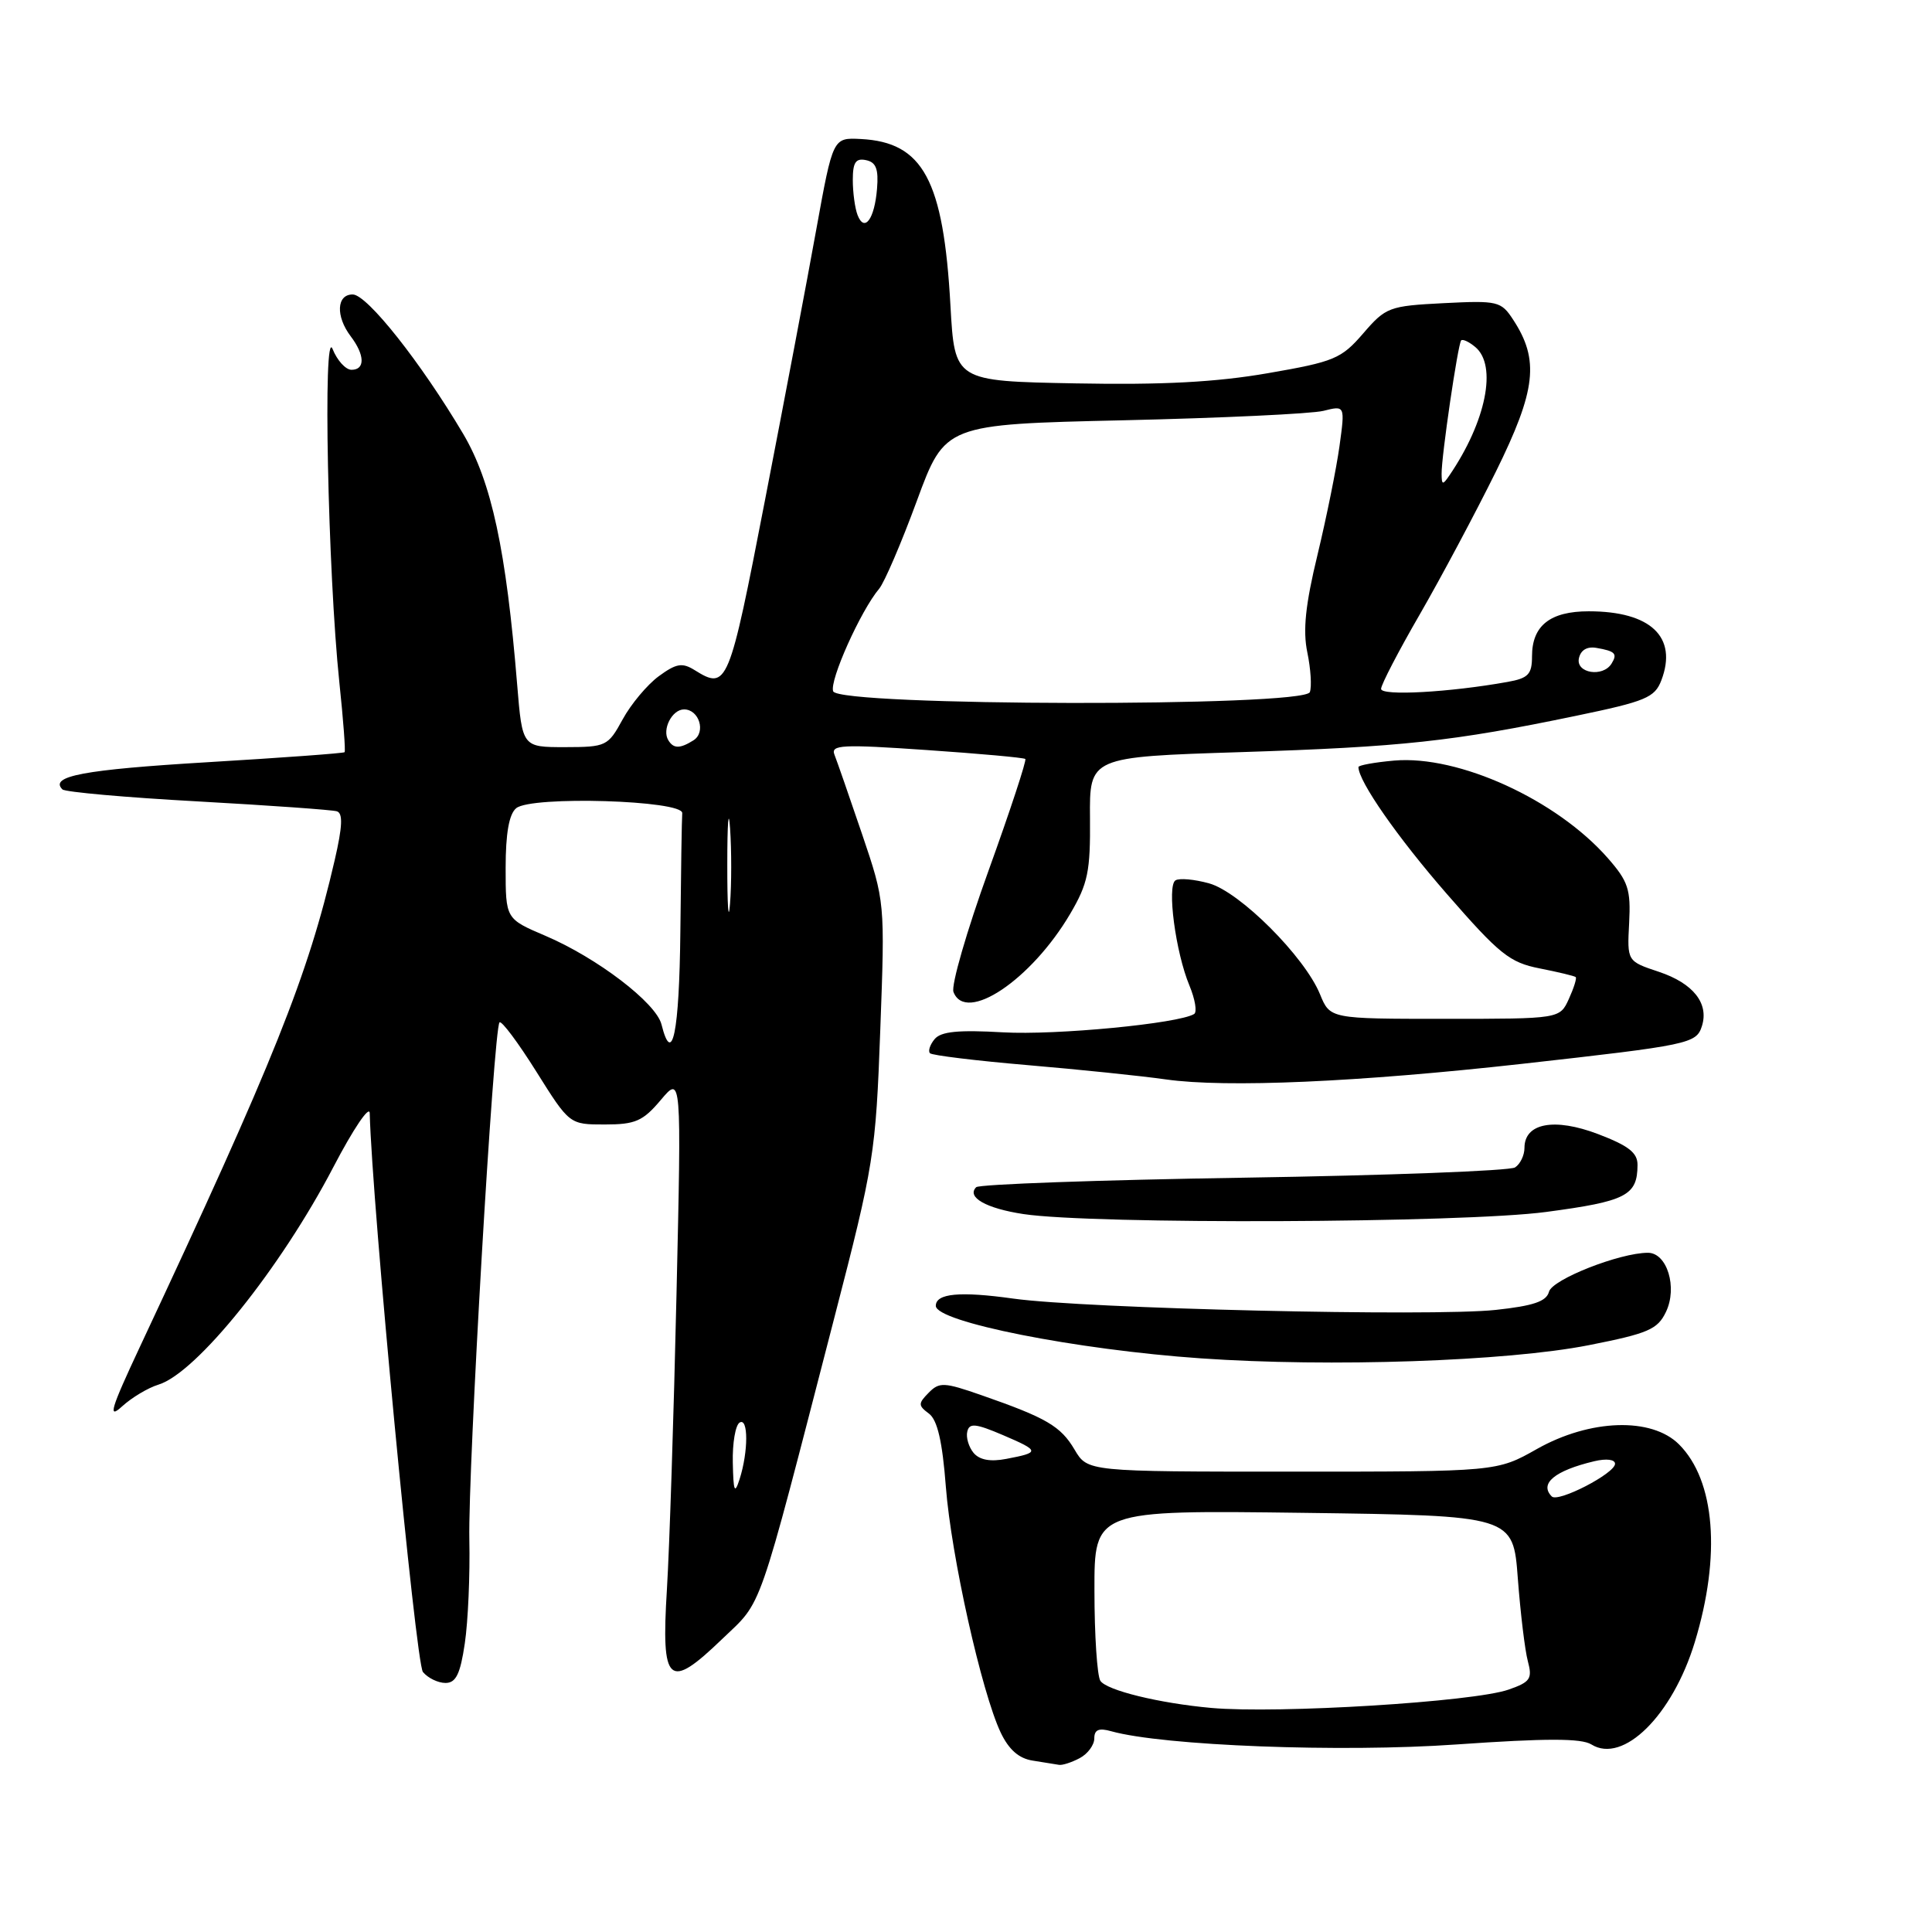<?xml version="1.0" encoding="UTF-8" standalone="no"?>
<!DOCTYPE svg PUBLIC "-//W3C//DTD SVG 1.1//EN" "http://www.w3.org/Graphics/SVG/1.1/DTD/svg11.dtd" >
<svg xmlns="http://www.w3.org/2000/svg" xmlns:xlink="http://www.w3.org/1999/xlink" version="1.1" viewBox="0 0 256 256">
 <g >
 <path fill="currentColor"
d=" M 143.07 232.96 C 144.13 232.40 145.00 231.22 145.00 230.35 C 145.00 229.19 145.60 228.93 147.25 229.40 C 154.14 231.32 177.67 232.23 192.99 231.15 C 204.87 230.32 209.54 230.32 210.87 231.15 C 215.07 233.77 221.61 227.31 224.57 217.59 C 228.06 206.13 227.27 196.18 222.48 191.39 C 218.85 187.76 210.70 188.02 203.65 192.00 C 198.34 195.00 198.34 195.00 171.23 195.00 C 144.11 195.00 144.11 195.00 142.39 192.09 C 140.55 188.97 138.66 187.87 130.05 184.87 C 125.09 183.14 124.46 183.11 123.05 184.55 C 121.65 185.97 121.65 186.24 123.09 187.31 C 124.21 188.15 124.87 190.99 125.33 197.00 C 126.04 206.19 130.07 224.24 132.60 229.58 C 133.68 231.84 135.01 233.01 136.84 233.29 C 138.30 233.52 139.87 233.77 140.32 233.85 C 140.76 233.93 142.00 233.53 143.07 232.96 Z  M 61.59 217.75 C 62.02 214.86 62.29 208.68 62.19 204.00 C 62.00 194.74 65.41 136.25 66.19 135.47 C 66.46 135.21 68.65 138.14 71.07 142.00 C 75.46 149.00 75.46 149.00 80.14 149.00 C 84.19 149.00 85.19 148.56 87.56 145.75 C 90.30 142.50 90.30 142.50 89.64 171.50 C 89.28 187.45 88.71 205.04 88.37 210.59 C 87.59 223.19 88.56 224.05 95.69 217.18 C 101.14 211.95 100.20 214.64 110.58 174.50 C 115.81 154.29 116.04 152.86 116.64 136.50 C 117.27 119.50 117.27 119.50 114.22 110.50 C 112.54 105.55 110.90 100.83 110.57 100.00 C 110.05 98.69 111.57 98.61 122.74 99.38 C 129.76 99.86 135.66 100.39 135.86 100.57 C 136.05 100.74 133.86 107.40 130.98 115.38 C 128.10 123.35 126.01 130.58 126.34 131.44 C 127.96 135.67 136.65 129.85 141.81 121.08 C 144.16 117.08 144.49 115.47 144.43 108.40 C 144.36 100.30 144.36 100.30 164.43 99.66 C 185.82 98.97 192.47 98.25 208.83 94.85 C 218.08 92.93 219.26 92.44 220.14 90.14 C 222.32 84.41 218.73 81.00 210.52 81.00 C 205.40 81.00 203.00 82.90 203.00 86.96 C 203.00 89.35 202.51 89.87 199.75 90.36 C 192.08 91.74 183.00 92.24 183.00 91.28 C 183.00 90.73 185.31 86.28 188.14 81.39 C 190.96 76.50 195.49 68.00 198.21 62.50 C 203.55 51.68 204.00 47.70 200.50 42.36 C 198.90 39.91 198.46 39.81 191.29 40.17 C 184.06 40.54 183.63 40.70 180.63 44.18 C 177.73 47.54 176.80 47.93 168.00 49.45 C 161.16 50.64 154.02 51.02 142.50 50.80 C 126.50 50.50 126.50 50.50 125.94 40.50 C 125.02 23.85 122.32 18.84 114.06 18.42 C 110.37 18.23 110.37 18.23 108.17 30.36 C 106.97 37.04 103.90 53.19 101.37 66.25 C 96.58 90.98 96.37 91.49 92.02 88.78 C 90.39 87.77 89.60 87.91 87.28 89.61 C 85.75 90.74 83.60 93.31 82.50 95.33 C 80.56 98.88 80.32 98.99 74.85 99.00 C 69.21 99.00 69.21 99.00 68.53 90.75 C 67.07 72.87 65.13 63.85 61.38 57.50 C 55.79 48.06 48.66 39.05 46.75 39.02 C 44.60 38.99 44.45 41.89 46.47 44.56 C 48.35 47.04 48.40 49.00 46.58 49.00 C 45.80 49.00 44.68 47.76 44.07 46.25 C 42.77 42.97 43.44 75.92 44.97 90.46 C 45.49 95.38 45.80 99.53 45.66 99.67 C 45.52 99.81 37.33 100.41 27.46 101.00 C 11.10 101.98 6.51 102.84 8.27 104.60 C 8.62 104.95 16.69 105.67 26.20 106.19 C 35.72 106.72 44.01 107.31 44.63 107.50 C 45.46 107.75 45.38 109.51 44.35 113.97 C 40.81 129.30 36.34 140.48 18.52 178.50 C 14.67 186.72 14.25 188.12 16.17 186.36 C 17.45 185.19 19.62 183.89 21.00 183.47 C 26.03 181.94 37.18 168.06 44.18 154.63 C 46.80 149.61 48.96 146.40 48.99 147.50 C 49.29 159.48 55.09 220.41 56.04 221.55 C 56.70 222.35 58.05 223.00 59.03 223.00 C 60.41 223.00 60.99 221.83 61.59 217.75 Z  M 210.49 178.25 C 218.40 176.69 219.64 176.16 220.75 173.83 C 222.30 170.60 220.90 166.00 218.36 166.00 C 214.63 166.00 205.68 169.52 205.25 171.16 C 204.91 172.45 203.19 173.03 198.19 173.57 C 189.73 174.48 143.76 173.40 134.26 172.07 C 127.19 171.08 124.00 171.38 124.00 173.03 C 124.00 175.16 142.62 178.85 159.13 179.99 C 176.24 181.18 199.66 180.38 210.49 178.25 Z  M 204.87 160.59 C 215.47 159.18 216.96 158.42 216.98 154.38 C 217.00 152.75 215.81 151.82 211.75 150.27 C 205.96 148.07 202.00 148.81 202.00 152.10 C 202.00 153.08 201.44 154.25 200.75 154.69 C 200.06 155.14 183.88 155.75 164.79 156.05 C 145.70 156.35 129.75 156.92 129.35 157.31 C 128.04 158.63 130.66 160.12 135.61 160.87 C 144.77 162.26 193.80 162.07 204.87 160.59 Z  M 201.72 140.96 C 223.86 138.48 224.77 138.29 225.51 135.97 C 226.47 132.95 224.36 130.29 219.81 128.77 C 215.60 127.37 215.60 127.37 215.87 122.30 C 216.10 117.85 215.75 116.79 213.04 113.70 C 206.25 105.96 193.27 100.04 184.75 100.78 C 182.14 101.01 180.00 101.40 180.00 101.64 C 180.00 103.52 185.19 110.97 191.73 118.47 C 198.69 126.46 200.04 127.54 204.02 128.32 C 206.49 128.81 208.63 129.32 208.79 129.47 C 208.95 129.62 208.54 130.92 207.88 132.37 C 206.68 135.00 206.68 135.00 191.46 135.00 C 176.24 135.00 176.24 135.00 174.91 131.75 C 172.88 126.77 164.28 118.17 160.21 117.05 C 158.27 116.51 156.27 116.33 155.76 116.65 C 154.60 117.36 155.77 126.20 157.61 130.60 C 158.36 132.41 158.64 134.10 158.23 134.36 C 156.17 135.63 139.91 137.19 132.92 136.79 C 126.99 136.45 124.69 136.67 123.84 137.69 C 123.22 138.44 122.95 139.28 123.23 139.56 C 123.51 139.84 129.31 140.55 136.12 141.13 C 142.93 141.71 151.20 142.56 154.50 143.03 C 162.47 144.16 179.95 143.39 201.72 140.96 Z  M 160.50 226.31 C 153.62 225.69 146.61 223.98 145.80 222.71 C 145.38 222.05 145.02 216.68 145.02 210.80 C 145.00 200.10 145.00 200.10 172.75 200.46 C 200.50 200.83 200.50 200.83 201.12 209.16 C 201.47 213.75 202.06 218.68 202.45 220.13 C 203.07 222.44 202.77 222.88 199.90 223.88 C 195.25 225.51 169.36 227.10 160.50 226.31 Z  M 205.62 198.29 C 203.93 196.59 206.00 194.87 211.25 193.62 C 212.85 193.24 214.00 193.38 214.00 193.96 C 214.00 195.23 206.46 199.13 205.62 198.29 Z  M 129.00 192.51 C 128.36 191.73 127.98 190.46 128.17 189.69 C 128.44 188.53 129.27 188.61 132.90 190.16 C 137.80 192.26 137.83 192.46 133.34 193.31 C 131.22 193.72 129.79 193.45 129.00 192.51 Z  M 97.10 193.81 C 97.04 191.23 97.45 188.84 98.00 188.50 C 99.17 187.77 99.17 192.33 98.00 196.00 C 97.34 198.05 97.18 197.65 97.10 193.81 Z  M 87.65 135.74 C 86.93 132.88 79.11 126.91 72.25 123.99 C 67.00 121.75 67.00 121.75 67.00 115.00 C 67.00 110.44 67.45 107.87 68.40 107.09 C 70.39 105.43 90.54 106.04 90.40 107.75 C 90.34 108.44 90.23 115.53 90.15 123.50 C 90.01 136.82 89.07 141.41 87.65 135.74 Z  M 96.37 114.50 C 96.37 109.00 96.54 106.88 96.74 109.78 C 96.94 112.69 96.94 117.19 96.73 119.78 C 96.53 122.38 96.36 120.00 96.37 114.50 Z  M 88.56 98.09 C 87.68 96.68 89.05 94.00 90.64 94.00 C 92.64 94.00 93.57 97.02 91.90 98.09 C 90.10 99.22 89.25 99.22 88.56 98.09 Z  M 110.40 91.60 C 109.87 90.22 114.05 80.90 116.50 78.00 C 117.19 77.17 119.44 71.94 121.49 66.36 C 125.22 56.23 125.22 56.23 148.86 55.69 C 161.86 55.39 173.79 54.83 175.36 54.44 C 178.23 53.72 178.23 53.72 177.49 59.11 C 177.08 62.08 175.77 68.55 174.58 73.50 C 172.97 80.14 172.62 83.54 173.23 86.46 C 173.68 88.63 173.83 91.00 173.56 91.71 C 172.80 93.69 111.16 93.59 110.40 91.60 Z  M 209.21 87.25 C 209.44 86.14 210.29 85.63 211.54 85.85 C 214.03 86.28 214.35 86.62 213.54 87.93 C 212.40 89.78 208.81 89.21 209.21 87.25 Z  M 191.02 62.79 C 190.99 60.49 193.18 45.60 193.61 45.11 C 193.80 44.89 194.64 45.28 195.48 45.98 C 198.42 48.42 196.92 55.86 192.05 63.00 C 191.17 64.30 191.03 64.27 191.02 62.79 Z  M 113.63 28.49 C 113.28 27.58 113.00 25.49 113.00 23.84 C 113.00 21.52 113.39 20.93 114.75 21.22 C 116.08 21.49 116.43 22.40 116.21 25.02 C 115.88 29.05 114.54 30.85 113.63 28.49 Z "/>
</g>
</svg>